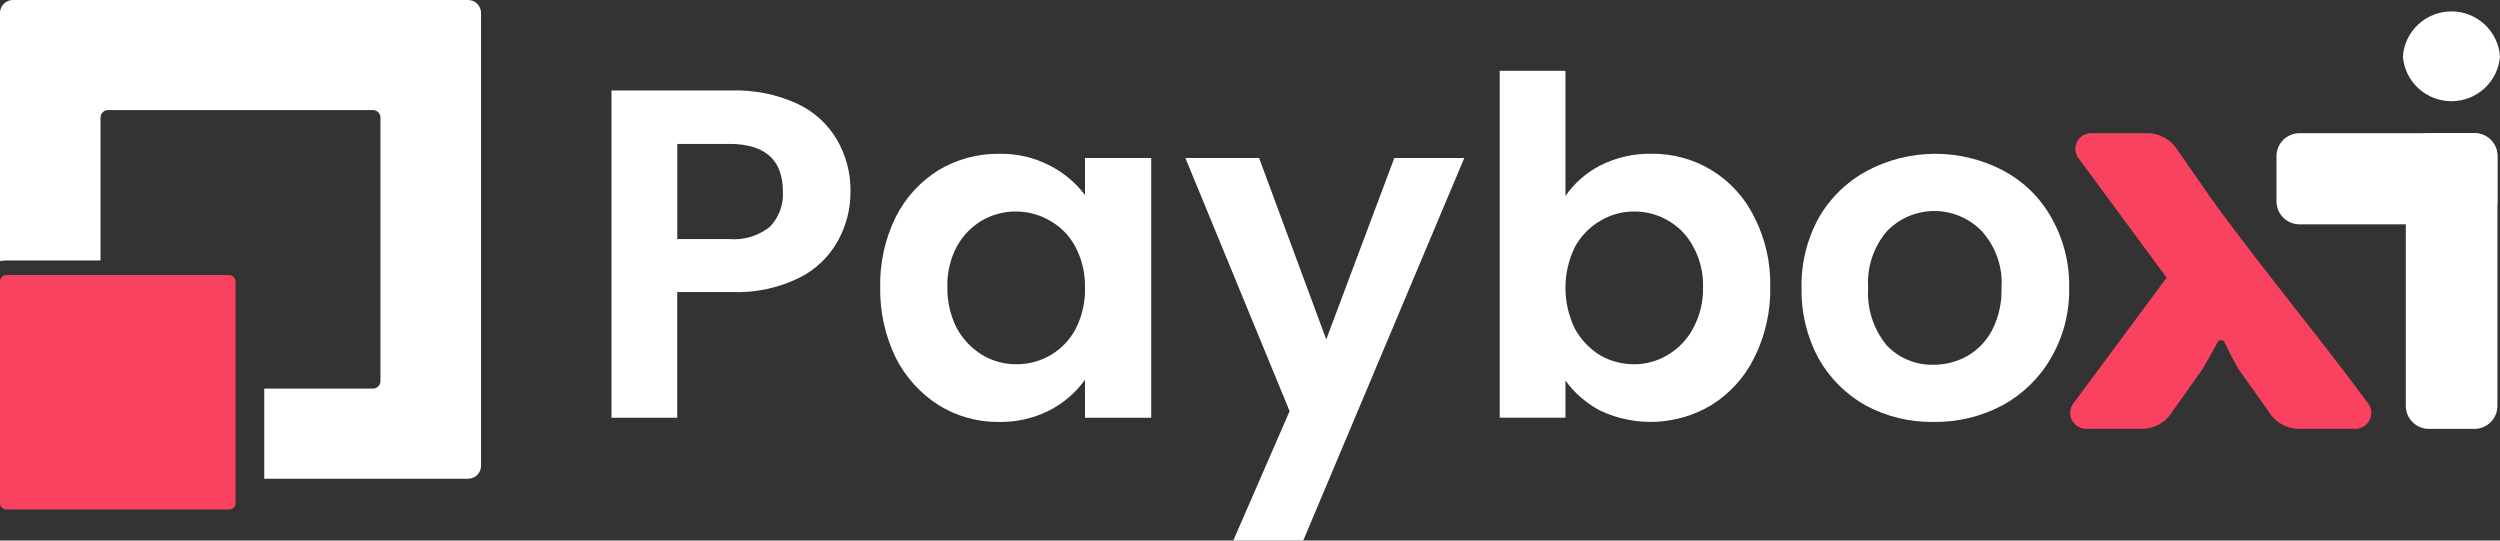 <svg width="111" height="24" viewBox="0 0 111 24" fill="none" xmlns="http://www.w3.org/2000/svg">
<rect x="0" y="0" width="111" height="24" fill="#333333" stroke="none"/>
<g clip-path="url(#clip0_1429_38161)">
<path d="M37.762 8.513C37.765 9.278 37.572 10.03 37.199 10.699C36.805 11.41 36.201 11.984 35.469 12.343C34.549 12.791 33.532 13.006 32.508 12.968H30.069V18.546H27.15V4.017H32.508C33.499 3.989 34.484 4.188 35.385 4.599C36.126 4.94 36.745 5.499 37.158 6.199C37.567 6.901 37.776 7.702 37.762 8.513ZM32.384 10.616C33.029 10.668 33.669 10.474 34.177 10.075C34.377 9.869 34.533 9.624 34.634 9.355C34.734 9.086 34.778 8.8 34.761 8.513C34.761 7.098 33.969 6.39 32.385 6.39H30.071V10.616H32.384Z" fill="white"/>
<path d="M39.081 12.739C39.06 11.666 39.296 10.603 39.769 9.638C40.198 8.784 40.856 8.063 41.669 7.556C42.48 7.07 43.412 6.818 44.359 6.829C45.141 6.811 45.916 6.99 46.61 7.35C47.224 7.663 47.759 8.111 48.174 8.659V7.015H51.114V18.547H48.174V16.86C47.768 17.428 47.232 17.892 46.61 18.213C45.908 18.572 45.127 18.751 44.338 18.734C43.395 18.742 42.469 18.482 41.67 17.985C40.859 17.466 40.203 16.74 39.77 15.882C39.297 14.902 39.061 13.826 39.081 12.739ZM48.171 12.78C48.19 12.151 48.046 11.528 47.754 10.97C47.5 10.482 47.109 10.077 46.629 9.806C46.172 9.537 45.651 9.393 45.12 9.39C44.589 9.386 44.067 9.522 43.606 9.785C43.132 10.064 42.743 10.466 42.48 10.948C42.19 11.5 42.046 12.116 42.063 12.738C42.05 13.374 42.193 14.003 42.48 14.57C42.746 15.056 43.134 15.465 43.606 15.757C44.059 16.029 44.578 16.172 45.107 16.172C45.65 16.181 46.185 16.039 46.652 15.763C47.12 15.488 47.501 15.089 47.755 14.611C48.046 14.045 48.19 13.416 48.174 12.781L48.171 12.78Z" fill="white"/>
<path d="M65.014 7.015L57.864 24H54.758L57.259 18.255L52.631 7.015H55.904L58.885 15.07L61.908 7.015H65.014Z" fill="white"/>
<path d="M69.507 8.701C69.9 8.13 70.431 7.665 71.05 7.348C71.753 6.992 72.533 6.813 73.322 6.827C74.262 6.814 75.187 7.066 75.99 7.554C76.81 8.053 77.469 8.776 77.89 9.636C78.38 10.596 78.623 11.661 78.599 12.738C78.62 13.827 78.377 14.905 77.89 15.881C77.466 16.744 76.808 17.473 75.99 17.983C75.251 18.427 74.413 18.682 73.551 18.726C72.689 18.769 71.83 18.6 71.05 18.233C70.44 17.912 69.912 17.456 69.507 16.9V18.545H66.588V3.143H69.507V8.701ZM75.615 12.739C75.632 12.114 75.481 11.496 75.177 10.949C74.922 10.461 74.531 10.057 74.05 9.785C73.594 9.523 73.076 9.386 72.549 9.39C72.02 9.39 71.501 9.534 71.048 9.806C70.574 10.085 70.185 10.487 69.922 10.97C69.648 11.534 69.505 12.153 69.505 12.78C69.505 13.408 69.648 14.027 69.922 14.591C70.188 15.077 70.576 15.486 71.048 15.777C71.505 16.037 72.023 16.174 72.549 16.173C73.079 16.177 73.599 16.032 74.05 15.757C74.529 15.473 74.919 15.063 75.177 14.571C75.481 14.009 75.632 13.377 75.615 12.739Z" fill="white"/>
<path d="M85.845 18.734C84.799 18.75 83.766 18.5 82.844 18.006C81.96 17.513 81.231 16.785 80.738 15.904C80.224 14.944 79.965 13.869 79.988 12.782C79.965 11.692 80.231 10.615 80.759 9.66C81.265 8.779 82.009 8.058 82.907 7.578C83.837 7.086 84.875 6.829 85.929 6.829C86.983 6.829 88.021 7.086 88.952 7.578C89.847 8.055 90.585 8.778 91.079 9.66C91.62 10.611 91.893 11.689 91.871 12.782C91.893 13.877 91.612 14.957 91.058 15.904C90.545 16.791 89.795 17.519 88.89 18.006C87.953 18.5 86.906 18.75 85.845 18.734ZM85.845 16.194C86.363 16.197 86.872 16.068 87.325 15.82C87.806 15.548 88.197 15.144 88.451 14.656C88.745 14.076 88.888 13.432 88.868 12.783C88.899 12.326 88.837 11.867 88.686 11.435C88.536 11.002 88.299 10.604 87.991 10.264C87.719 9.981 87.392 9.756 87.03 9.602C86.668 9.448 86.279 9.369 85.885 9.369C85.492 9.369 85.103 9.448 84.741 9.602C84.379 9.756 84.052 9.981 83.78 10.264C83.183 10.963 82.883 11.867 82.946 12.783C82.886 13.701 83.177 14.608 83.76 15.322C84.025 15.606 84.349 15.831 84.708 15.981C85.068 16.132 85.455 16.205 85.845 16.195V16.194Z" fill="white"/>
<path d="M110.885 18.029V6.898C110.879 6.634 110.769 6.383 110.579 6.198C110.389 6.014 110.134 5.911 109.869 5.911H107.835C107.57 5.911 107.315 6.014 107.125 6.198C106.935 6.383 106.825 6.634 106.818 6.898V18.025C106.818 18.294 106.925 18.552 107.116 18.742C107.306 18.933 107.565 19.041 107.835 19.043H109.868C110.138 19.041 110.396 18.934 110.586 18.744C110.777 18.555 110.884 18.297 110.885 18.029Z" fill="white"/>
<path d="M102.093 9.96H109.889C110.155 9.955 110.409 9.846 110.595 9.657C110.781 9.467 110.885 9.213 110.885 8.948V6.925C110.885 6.661 110.781 6.407 110.596 6.218C110.41 6.029 110.158 5.92 109.893 5.914H102.093C101.824 5.915 101.566 6.022 101.376 6.212C101.186 6.401 101.078 6.657 101.076 6.925V8.948C101.078 9.216 101.186 9.473 101.376 9.662C101.566 9.851 101.824 9.958 102.093 9.96Z" fill="white"/>
<path d="M110.999 2.509C110.962 1.966 110.718 1.457 110.318 1.085C109.918 0.713 109.391 0.506 108.843 0.506C108.296 0.506 107.769 0.713 107.369 1.085C106.969 1.457 106.725 1.966 106.688 2.509C106.73 3.049 106.975 3.553 107.375 3.921C107.775 4.289 108.299 4.493 108.843 4.493C109.388 4.493 109.912 4.289 110.312 3.921C110.711 3.553 110.957 3.049 110.999 2.509Z" fill="white"/>
<path d="M98.726 15.116C98.726 15.116 99.073 15.856 99.396 16.398L100.712 18.25C100.851 18.493 101.053 18.694 101.298 18.833C101.542 18.972 101.819 19.043 102.1 19.039H104.528C104.666 19.048 104.805 19.016 104.925 18.948C105.046 18.879 105.144 18.777 105.207 18.654C105.271 18.53 105.296 18.391 105.281 18.254C105.266 18.116 105.211 17.986 105.122 17.879C102.47 14.3 99.651 10.97 97.634 8.034L96.693 6.679C96.549 6.442 96.345 6.247 96.101 6.113C95.858 5.979 95.583 5.91 95.305 5.914H92.874C92.739 5.908 92.605 5.94 92.489 6.008C92.372 6.076 92.277 6.176 92.217 6.297C92.156 6.417 92.133 6.552 92.148 6.686C92.164 6.82 92.218 6.946 92.304 7.049L96.198 12.329L92.082 17.879C91.993 17.984 91.938 18.112 91.921 18.248C91.905 18.383 91.928 18.521 91.988 18.643C92.049 18.766 92.143 18.869 92.261 18.939C92.379 19.009 92.514 19.044 92.651 19.039H95.082C95.362 19.041 95.638 18.968 95.882 18.83C96.126 18.691 96.329 18.491 96.47 18.25L97.786 16.398C98.107 15.856 98.505 15.116 98.505 15.116H98.726Z" fill="#F8425F"/>
<path d="M0.575 0H20.783C20.936 0 21.082 0.061 21.19 0.168C21.297 0.275 21.358 0.421 21.358 0.572V20.682C21.358 20.834 21.297 20.979 21.19 21.087C21.082 21.194 20.936 21.254 20.783 21.255H11.733V17.255H16.557C16.646 17.254 16.731 17.219 16.793 17.157C16.856 17.094 16.892 17.01 16.892 16.922V5.219C16.892 5.131 16.856 5.046 16.793 4.984C16.731 4.921 16.646 4.886 16.557 4.886H4.799C4.71 4.886 4.625 4.921 4.562 4.984C4.499 5.046 4.464 5.131 4.464 5.219V11.564H0.281C0.187 11.565 0.093 11.574 0 11.593L0 0.572C0 0.421 0.061 0.275 0.169 0.168C0.277 0.061 0.423 0 0.575 0V0ZM9.183 21.254H1.275V14.105H4.465V16.922C4.465 17.01 4.5 17.094 4.563 17.157C4.626 17.219 4.711 17.254 4.799 17.255H9.184L9.183 21.254Z" fill="white"/>
<path d="M10.177 12.212H0.281C0.207 12.212 0.135 12.242 0.082 12.294C0.03 12.347 0 12.418 0 12.492L0 22.34C0 22.414 0.03 22.485 0.082 22.538C0.135 22.59 0.207 22.62 0.281 22.62H10.177C10.251 22.62 10.323 22.59 10.376 22.538C10.428 22.485 10.458 22.414 10.458 22.34V12.492C10.458 12.418 10.428 12.347 10.376 12.294C10.323 12.242 10.251 12.212 10.177 12.212Z" fill="#F8425F"/>
</g>
<defs>
<clipPath id="clip0_1429_38161">
<rect width="111" height="24" fill="white"/>
</clipPath>
</defs>
</svg>
